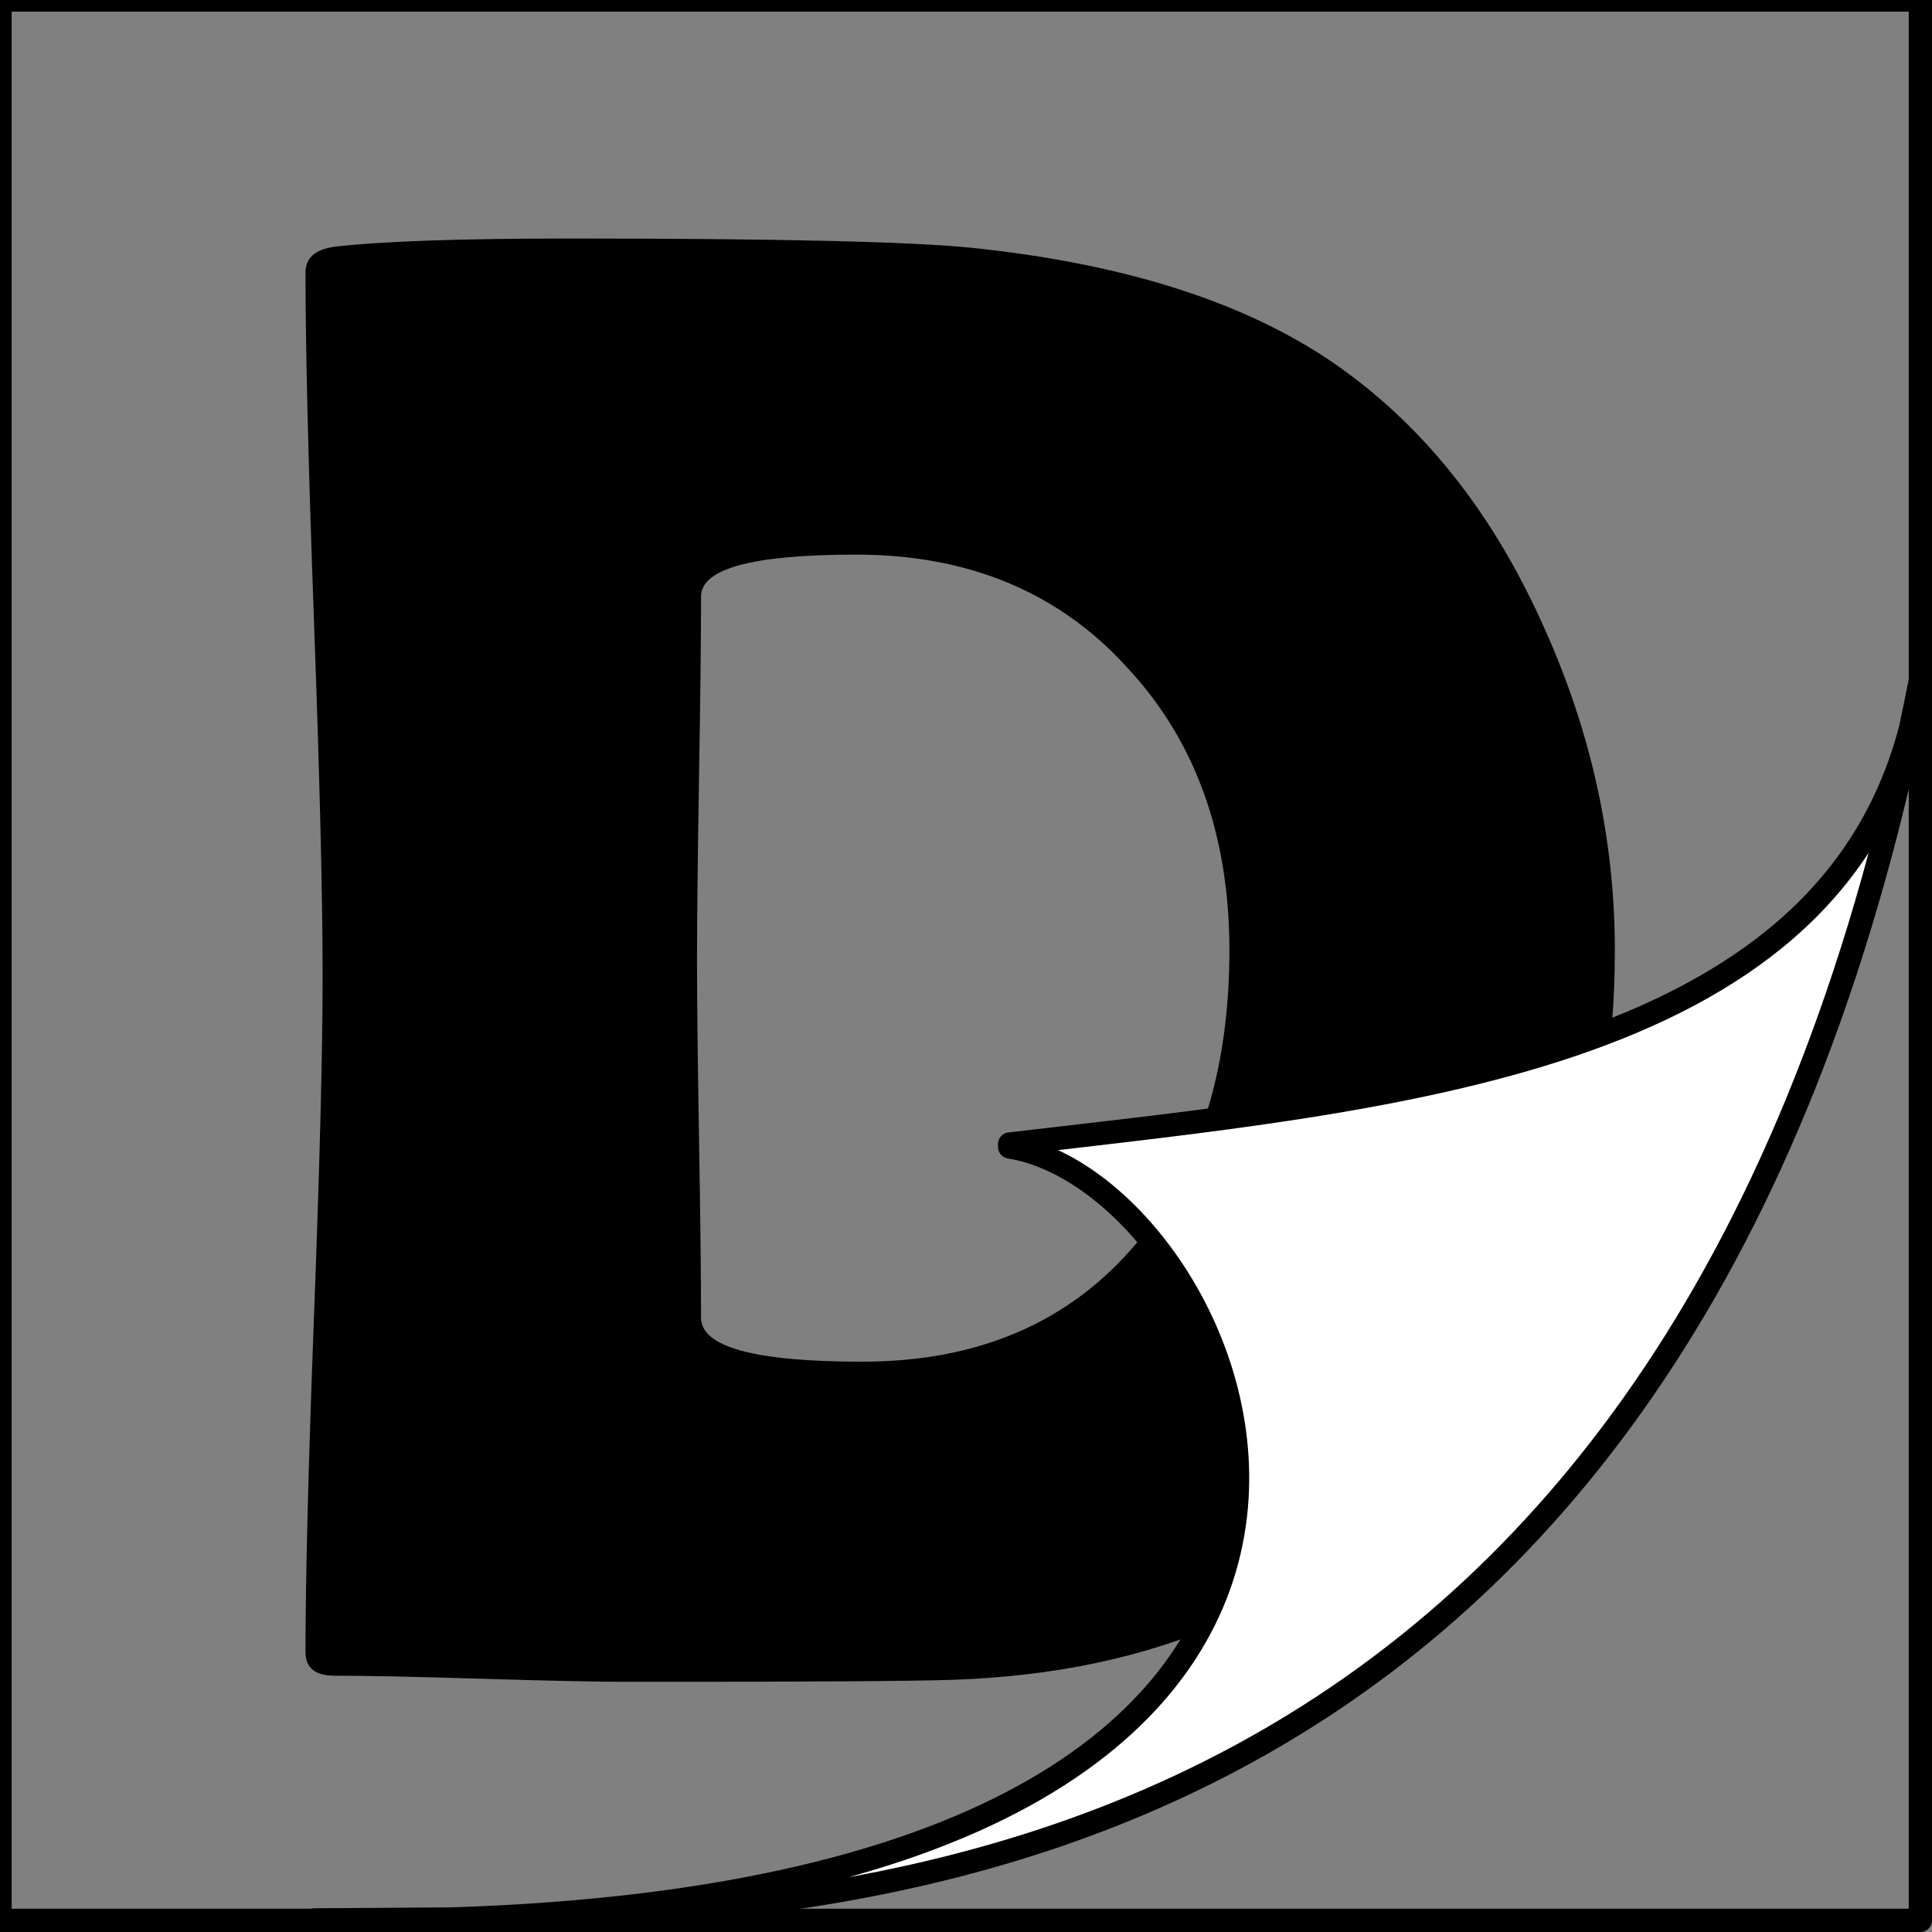 <?xml version="1.0" encoding="UTF-8" standalone="no"?><!DOCTYPE svg PUBLIC "-//W3C//DTD SVG 1.1//EN" "http://www.w3.org/Graphics/SVG/1.1/DTD/svg11.dtd"><svg width="100%" height="100%" viewBox="0 0 83 83" version="1.1" xmlns="http://www.w3.org/2000/svg" xmlns:xlink="http://www.w3.org/1999/xlink" xml:space="preserve" xmlns:serif="http://www.serif.com/" style="fill-rule:evenodd;clip-rule:evenodd;stroke-linecap:round;stroke-linejoin:round;stroke-miterlimit:1.5;"><rect x="0" y="0" width="83" height="83" fill="#808080" stroke="none"/><path d="M69.375,40.833c0,8.613 -2.724,16.084 -8.172,22.412c-4.813,5.654 -11.572,8.628 -20.277,8.921c-1.672,0.058 -6.269,0.087 -13.793,0.087c-1.412,0 -3.538,-0.044 -6.377,-0.131c-2.839,-0.088 -4.965,-0.132 -6.377,-0.132c-0.836,0 -1.254,-0.337 -1.254,-1.011c0,-3.223 0.123,-8.064 0.368,-14.524c0.245,-6.46 0.367,-11.301 0.367,-14.524c0,-3.369 -0.122,-8.415 -0.367,-15.139c-0.245,-6.724 -0.368,-11.755 -0.368,-15.095c0,-0.615 0.418,-0.982 1.254,-1.099c2.046,-0.234 5.404,-0.351 10.074,-0.351c8.878,0 14.628,0.131 17.251,0.395c6.831,0.703 12.178,2.461 16.041,5.274c3.631,2.636 6.499,6.328 8.603,11.074c2.018,4.482 3.027,9.096 3.027,13.843Zm-16.559,0c0,-4.952 -1.456,-8.995 -4.367,-12.129c-2.94,-3.252 -6.831,-4.878 -11.674,-4.878c-4.439,0 -6.658,0.6 -6.658,1.801c0,1.729 -0.029,4.329 -0.087,7.801c-0.057,3.471 -0.086,6.072 -0.086,7.8c0,1.699 0.029,4.255 0.086,7.668c0.058,3.414 0.087,5.984 0.087,7.713c0,1.26 2.306,1.89 6.917,1.89c4.987,0 8.907,-1.685 11.761,-5.054c2.68,-3.194 4.021,-7.398 4.021,-12.612Z" style="fill-rule:nonzero;"/><path d="M82.077,31.299c0.146,-0.68 0.287,-1.369 0.423,-2.067c-0.109,0.717 -0.25,1.406 -0.423,2.067c-10.327,48.283 -43.511,51.199 -62.662,51.142l0,0c-1.875,0.06 -3.846,0.075 -5.915,0.041l5.915,-0.041c47.161,-1.509 34.301,-31.514 23.961,-33.166l0,-0.127c16.515,-1.939 34.947,-3.442 38.701,-17.849Z" style="fill:#fff;stroke:#000;stroke-width:1px;"/><rect x="0" y="0" width="82.5" height="82.5" style="fill:url(#_Linear1);stroke:#000;stroke-width:1px;"/><defs><linearGradient id="_Linear1" x1="0" y1="0" x2="1" y2="0" gradientUnits="userSpaceOnUse" gradientTransform="matrix(2e-06,0,0,2e-06,54.19,57.001)"><stop offset="0" style="stop-color:#fff;stop-opacity:0"/><stop offset="1" style="stop-color:#b3b3b3;stop-opacity:0"/></linearGradient></defs></svg>
